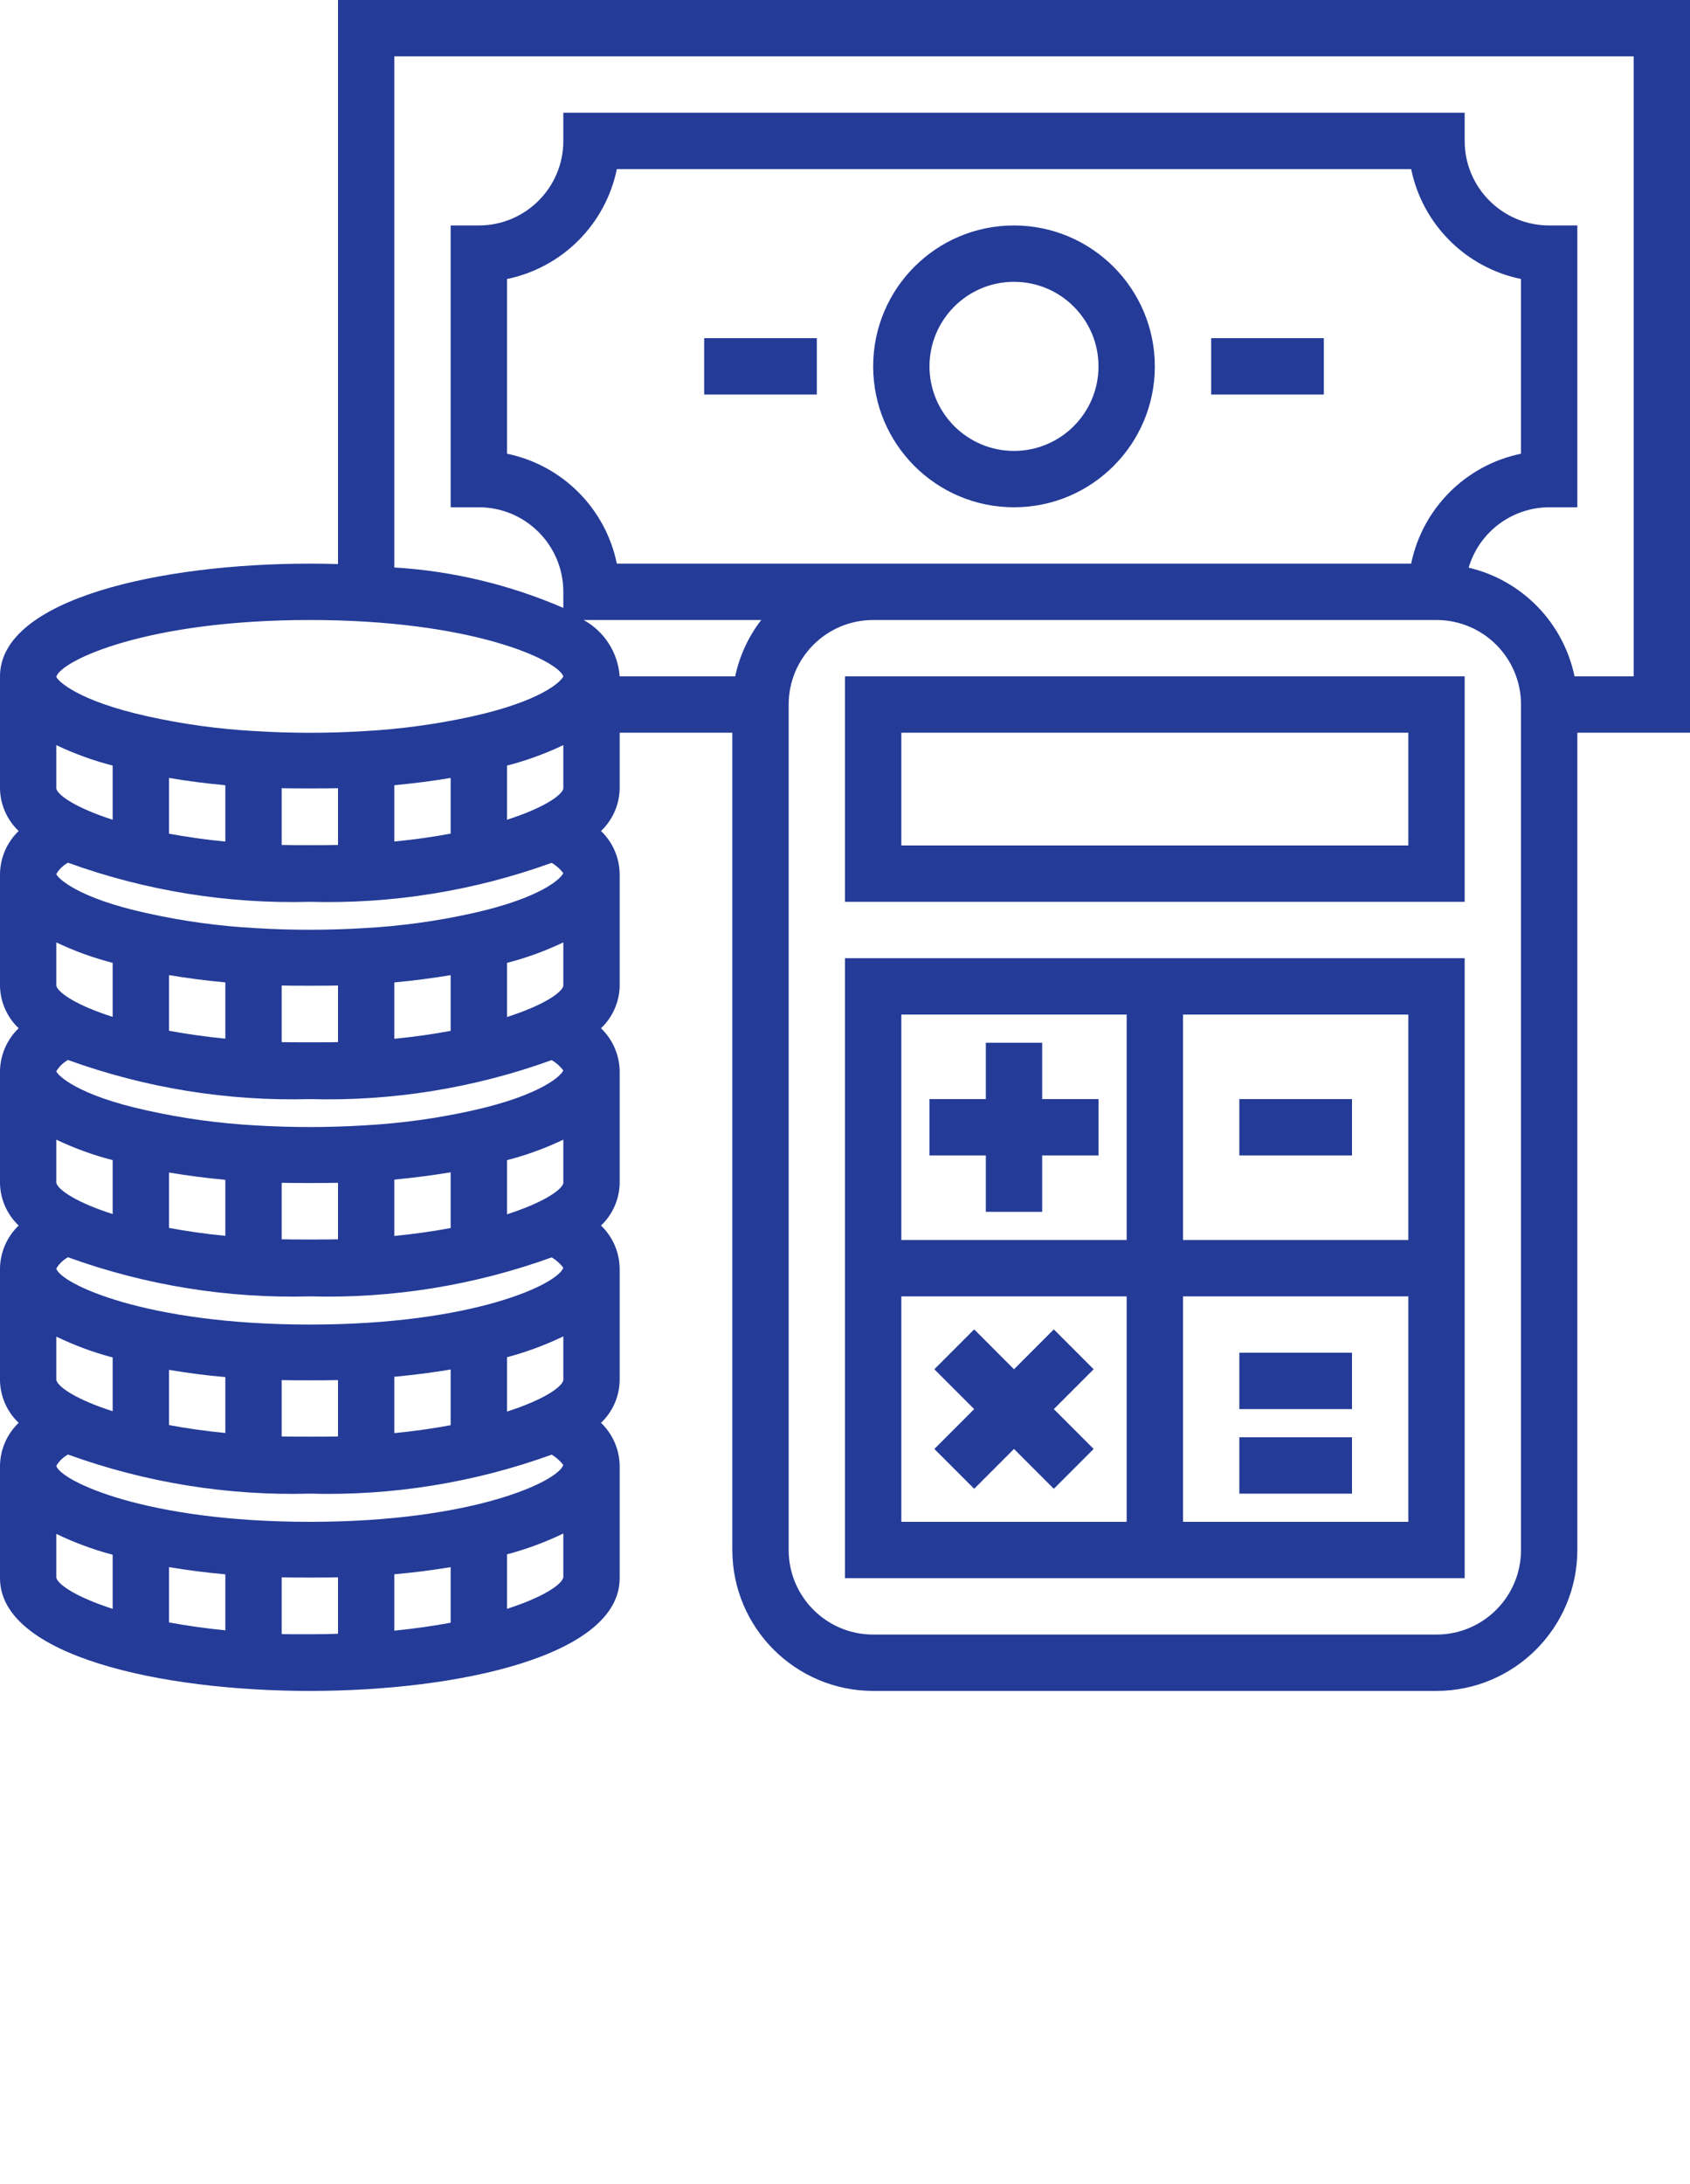 <svg width="48" height="62" viewBox="0 0 48 62" fill="none" xmlns="http://www.w3.org/2000/svg">
<path d="M48 0H9.6V16.012C9.333 16.004 9.066 16 8.8 16C4.56 16 0 17.002 0 19.2V22.4C0.012 22.851 0.203 23.279 0.53 23.59C0.199 23.906 0.009 24.342 0 24.8V28C0.012 28.451 0.203 28.879 0.53 29.189C0.199 29.506 0.009 29.942 0 30.4V33.6C0.012 34.051 0.203 34.479 0.53 34.789C0.199 35.106 0.009 35.542 0 36V39.2C0.012 39.651 0.203 40.079 0.53 40.389C0.199 40.706 0.009 41.142 0 41.6V44.8C0 46.998 4.56 48 8.8 48C13.04 48 17.6 46.998 17.6 44.8V41.6C17.591 41.142 17.401 40.706 17.07 40.389C17.397 40.079 17.588 39.651 17.6 39.2V36C17.591 35.542 17.401 35.106 17.07 34.789C17.397 34.479 17.588 34.051 17.6 33.6V30.4C17.591 29.942 17.401 29.506 17.07 29.189C17.397 28.879 17.588 28.451 17.6 28V24.8C17.591 24.342 17.401 23.906 17.07 23.59C17.397 23.279 17.588 22.851 17.6 22.4V20.8H20.8V44C20.803 46.208 22.592 47.997 24.8 48H40.8C43.008 47.997 44.797 46.208 44.8 44V20.8H48V0ZM8.8 17.6C13.44 17.6 15.84 18.747 16 19.2C15.938 19.348 15.372 19.9 13.421 20.334C12.411 20.557 11.385 20.698 10.353 20.754C9.32 20.818 8.285 20.818 7.253 20.754C6.218 20.698 5.189 20.557 4.177 20.331C2.186 19.889 1.641 19.323 1.6 19.215V19.209C1.73 18.763 4.125 17.6 8.8 17.6ZM14.4 23.27V21.733C14.951 21.591 15.487 21.396 16 21.151V22.391C15.941 22.595 15.405 22.947 14.4 23.27ZM1.6 22.39V21.152C2.113 21.396 2.649 21.591 3.2 21.732V23.27C2.195 22.947 1.659 22.595 1.6 22.391V22.39ZM4.8 22.083C5.307 22.169 5.841 22.239 6.4 22.29V23.89C5.811 23.833 5.28 23.754 4.8 23.666V22.083ZM8 22.375C8.267 22.383 9.333 22.383 9.6 22.375V23.986C9.341 23.994 8.259 23.994 8 23.986V22.375ZM11.2 22.29C11.761 22.237 12.294 22.168 12.8 22.083V23.664C12.32 23.753 11.79 23.831 11.2 23.889V22.29ZM14.4 28.869V27.333C14.951 27.191 15.487 26.996 16 26.751V27.991C15.941 28.195 15.405 28.547 14.4 28.87V28.869ZM12.8 29.263C12.32 29.352 11.79 29.43 11.2 29.488V27.888C11.761 27.835 12.294 27.766 12.8 27.681V29.263ZM9.6 29.583C9.341 29.591 8.259 29.591 8 29.583V27.976C8.267 27.984 9.333 27.984 9.6 27.976V29.583ZM6.4 29.485C5.811 29.427 5.28 29.349 4.8 29.26V27.68C5.307 27.766 5.841 27.835 6.4 27.887V29.485ZM3.2 28.866C2.195 28.547 1.659 28.19 1.6 27.986V26.752C2.113 26.997 2.649 27.191 3.2 27.332V28.866ZM14.4 34.466V32.933C14.951 32.791 15.487 32.596 16 32.351V33.591C15.941 33.794 15.405 34.147 14.4 34.47V34.466ZM12.8 34.86C12.32 34.949 11.79 35.027 11.2 35.085V33.485C11.761 33.432 12.294 33.362 12.8 33.278V34.86ZM9.6 35.18C9.341 35.188 8.259 35.188 8 35.18V33.576C8.267 33.584 9.333 33.584 9.6 33.576V35.18ZM6.4 35.082C5.811 35.024 5.28 34.946 4.8 34.857V33.284C5.307 33.37 5.841 33.44 6.4 33.491V35.082ZM3.2 34.463C2.195 34.143 1.659 33.787 1.6 33.583V32.352C2.113 32.596 2.649 32.791 3.2 32.932V34.463ZM14.4 40.063V38.527C14.951 38.381 15.487 38.183 16 37.935V39.184C15.941 39.395 15.405 39.747 14.4 40.07V40.063ZM12.8 40.457C12.32 40.546 11.79 40.624 11.2 40.682V39.082C11.748 39.032 12.284 38.962 12.8 38.876V40.457ZM9.6 40.777C9.341 40.785 8.259 40.785 8 40.777V39.177C8.267 39.185 9.333 39.185 9.6 39.177V40.777ZM6.4 40.678C5.811 40.621 5.28 40.543 4.8 40.453V38.886C5.316 38.972 5.852 39.046 6.4 39.091V40.678ZM3.2 40.06C2.195 39.74 1.659 39.384 1.6 39.18V37.943C2.113 38.19 2.649 38.389 3.2 38.534V40.06ZM1.6 44.78V43.543C2.113 43.79 2.649 43.989 3.2 44.134V45.67C2.195 45.347 1.659 44.995 1.6 44.791V44.78ZM6.4 44.68V46.28C5.811 46.222 5.28 46.144 4.8 46.055V44.486C5.316 44.572 5.852 44.64 6.4 44.691V44.68ZM8 46.376V44.776C8.267 44.784 9.333 44.784 9.6 44.776V46.376C9.341 46.395 8.259 46.395 8 46.387V46.376ZM12.8 44.474V46.064C12.32 46.153 11.79 46.231 11.2 46.289V44.689C11.748 44.64 12.284 44.572 12.8 44.486V44.474ZM14.4 45.659V44.123C14.951 43.977 15.487 43.779 16 43.531V44.78C15.941 44.995 15.405 45.347 14.4 45.67V45.659ZM16 41.579C15.881 42.032 13.484 43.2 8.8 43.2C4.116 43.2 1.73 42.037 1.6 41.614V41.609C1.68 41.475 1.795 41.365 1.93 41.289C4.13 42.086 6.461 42.463 8.8 42.4C11.139 42.465 13.469 42.089 15.669 41.293C15.798 41.369 15.91 41.469 16 41.588V41.579ZM16 35.979C15.881 36.432 13.484 37.6 8.8 37.6C4.116 37.6 1.73 36.437 1.6 36.014V36.009C1.68 35.875 1.795 35.765 1.93 35.689C4.13 36.486 6.461 36.863 8.8 36.8C11.139 36.864 13.469 36.489 15.669 35.693C15.798 35.769 15.91 35.869 16 35.988V35.979ZM16 30.379C15.964 30.509 15.421 31.078 13.416 31.525C12.407 31.749 11.38 31.89 10.348 31.946C9.316 32.009 8.28 32.009 7.248 31.946C6.213 31.889 5.184 31.748 4.172 31.522C2.186 31.089 1.641 30.523 1.6 30.415V30.409C1.68 30.275 1.795 30.165 1.93 30.089C4.13 30.886 6.461 31.263 8.8 31.2C11.139 31.265 13.469 30.889 15.669 30.093C15.798 30.169 15.91 30.269 16 30.387V30.379ZM16 24.779C15.964 24.909 15.421 25.479 13.416 25.925C12.407 26.149 11.38 26.29 10.348 26.346C9.316 26.409 8.28 26.409 7.248 26.346C6.213 26.289 5.184 26.148 4.172 25.922C2.186 25.489 1.641 24.923 1.6 24.814V24.809C1.68 24.675 1.795 24.565 1.93 24.489C4.13 25.286 6.461 25.663 8.8 25.6C11.139 25.665 13.469 25.289 15.669 24.493C15.798 24.569 15.91 24.669 16 24.787V24.779ZM16.577 17.6H21.621C21.257 18.071 21.004 18.618 20.881 19.2H17.6C17.552 18.528 17.167 17.925 16.577 17.6ZM40.08 16H17.52C17.197 14.43 15.97 13.203 14.4 12.88V7.92C15.97 7.597 17.197 6.37 17.52 4.8H40.08C40.403 6.37 41.63 7.597 43.2 7.92V12.88C41.63 13.203 40.403 14.43 40.08 16ZM43.2 44C43.2 45.325 42.125 46.4 40.8 46.4H24.8C23.475 46.4 22.4 45.325 22.4 44V20C22.4 18.675 23.475 17.6 24.8 17.6H40.8C42.125 17.6 43.2 18.675 43.2 20V44ZM46.4 19.2H44.72C44.403 17.674 43.23 16.471 41.713 16.114C42.013 15.101 42.943 14.404 44 14.4H44.8V6.4H44C42.675 6.4 41.6 5.325 41.6 4V3.2H16V4C16 5.325 14.925 6.4 13.6 6.4H12.8V14.4H13.6C14.925 14.4 16 15.475 16 16.8V17.257C14.479 16.598 12.855 16.209 11.2 16.109V1.6H46.4V19.2Z" fill="#243B98"/>
<path d="M28.8 6.4C26.591 6.4 24.8 8.191 24.8 10.4C24.8 12.609 26.591 14.4 28.8 14.4C31.009 14.4 32.8 12.609 32.8 10.4C32.797 8.192 31.008 6.403 28.8 6.4ZM28.8 12.8C27.475 12.8 26.4 11.725 26.4 10.4C26.4 9.075 27.475 8 28.8 8C30.125 8 31.2 9.075 31.2 10.4C31.2 11.725 30.125 12.8 28.8 12.8Z" fill="#243B98"/>
<path d="M34.4 9.6H37.6V11.2H34.4V9.6Z" fill="#243B98"/>
<path d="M20 9.6H23.2V11.2H20V9.6Z" fill="#243B98"/>
<path d="M24 25.6H41.6V19.2H24V25.6ZM25.6 20.8H40V24H25.6V20.8Z" fill="#243B98"/>
<path d="M24 44.8H41.6V27.2H24V44.8ZM33.6 28.8H40V35.2H33.6V28.8ZM33.6 36.8H40V43.2H33.6V36.8ZM25.6 28.8H32V35.2H25.6V28.8ZM25.6 36.8H32V43.2H25.6V36.8Z" fill="#243B98"/>
<path d="M29.6 29.6H28V31.2H26.4V32.8H28V34.4H29.6V32.8H31.2V31.2H29.6V29.6Z" fill="#243B98"/>
<path d="M29.931 37.737L28.8 38.869L27.669 37.737L26.538 38.869L27.669 40L26.538 41.131L27.669 42.262L28.8 41.131L29.931 42.262L31.062 41.131L29.931 40L31.062 38.869L29.931 37.737Z" fill="#243B98"/>
<path d="M35.2 31.2H38.4V32.8H35.2V31.2Z" fill="#243B98"/>
<path d="M35.2 38.4H38.4V40H35.2V38.4Z" fill="#243B98"/>
<path d="M35.2 40.8H38.4V42.4H35.2V40.8Z" fill="#243B98"/>
</svg>
